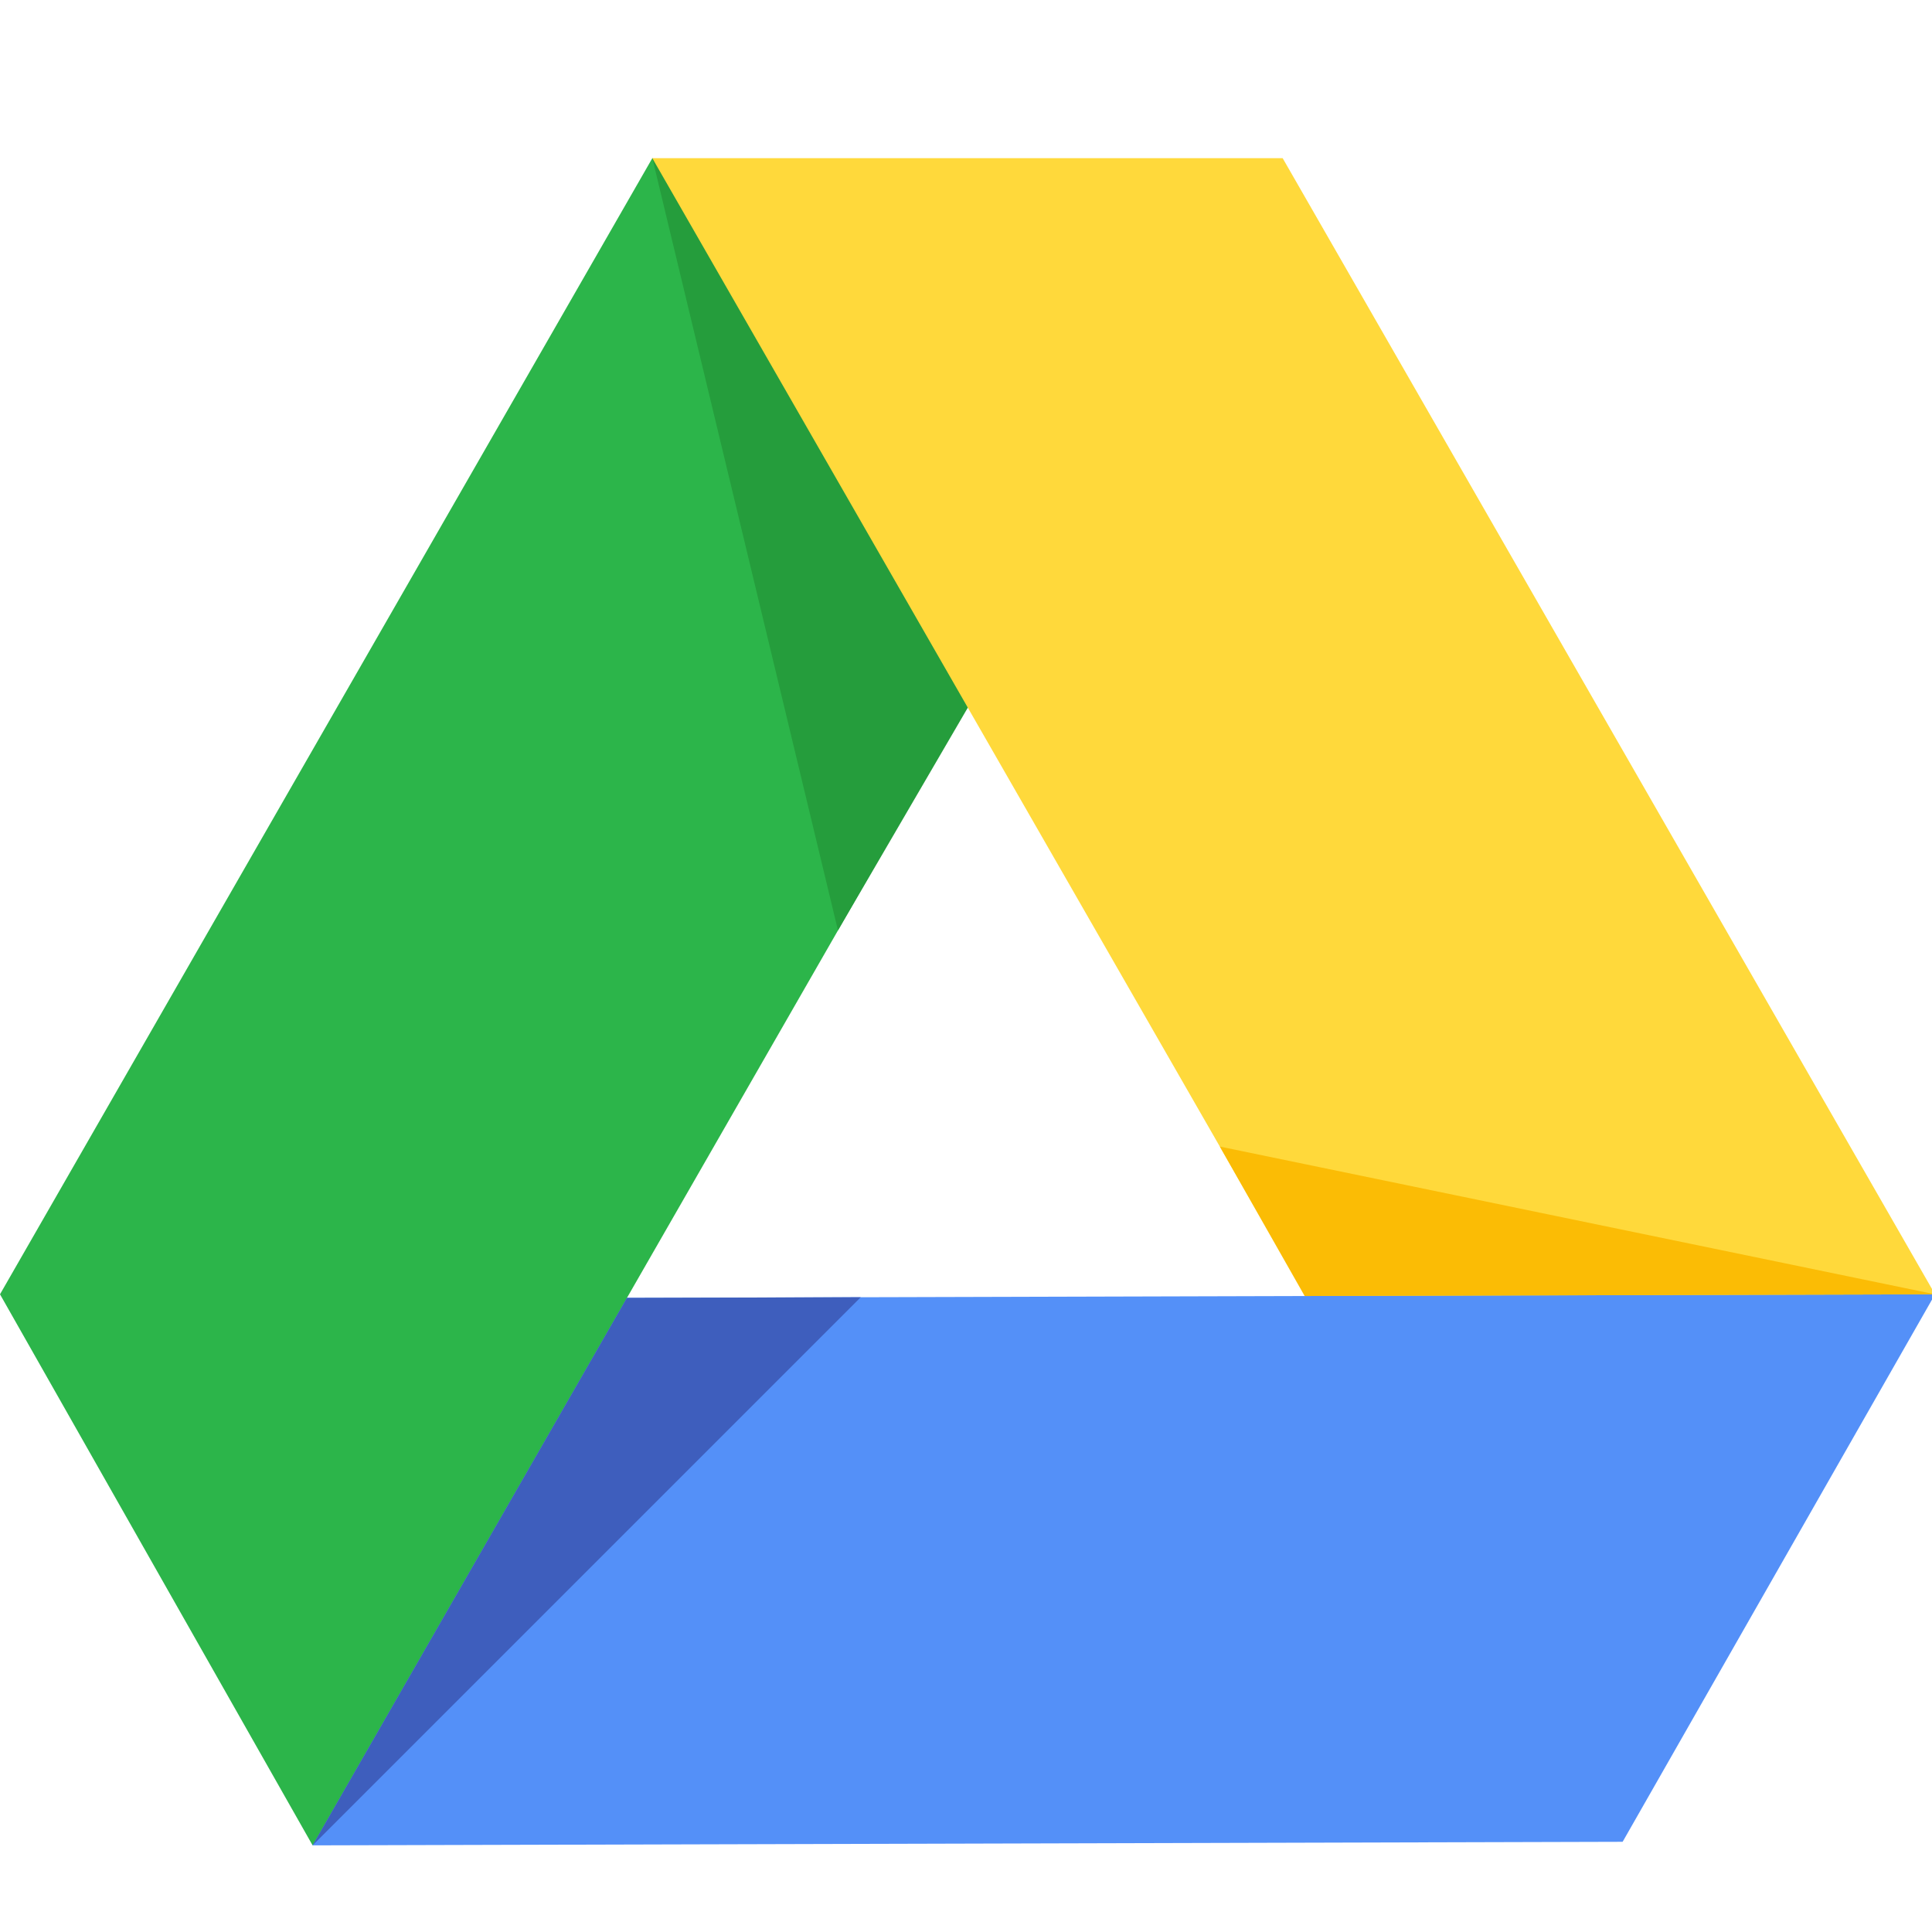 <?xml version="1.0" encoding="UTF-8" standalone="no"?>
<!-- Created with Inkscape (http://www.inkscape.org/) -->

<svg
   xmlns:dc="http://purl.org/dc/elements/1.1/"
   xmlns:cc="http://creativecommons.org/ns#"
   xmlns:rdf="http://www.w3.org/1999/02/22-rdf-syntax-ns#"
   xmlns:svg="http://www.w3.org/2000/svg"
   xmlns="http://www.w3.org/2000/svg"
   xmlns:sodipodi="http://sodipodi.sourceforge.net/DTD/sodipodi-0.dtd"
   xmlns:inkscape="http://www.inkscape.org/namespaces/inkscape"
   width="512"
   height="512"
   viewBox="0 0 135.467 135.467"
   version="1.1"
   id="svg1820"
   inkscape:version="0.92.3 (2405546, 2018-03-11)"
   sodipodi:docname="drive.svg">
  <defs
     id="defs1814">
    <linearGradient
       id="path2995-1-0_1_"
       gradientUnits="userSpaceOnUse"
       x1="-683.305"
       y1="534.845"
       x2="-693.305"
       y2="511.512"
       gradientTransform="matrix(6,0,0,-6,4255,3247)">
      <stop
         offset="0"
         stop-color="#37aee2"
         id="stop4-7" />
      <stop
         offset="1"
         stop-color="#1e96c8"
         id="stop6-3" />
    </linearGradient>
    <linearGradient
       id="path2991_1_"
       gradientUnits="userSpaceOnUse"
       x1="128.991"
       y1="118.245"
       x2="153.991"
       y2="78.245"
       gradientTransform="matrix(1,0,0,-1,0,242)">
      <stop
         offset="0"
         stop-color="#eff7fc"
         id="stop12-6" />
      <stop
         offset="1"
         stop-color="#fff"
         id="stop14-1" />
    </linearGradient>
    <linearGradient
       id="a"
       gradientUnits="userSpaceOnUse"
       x1="-2760.852"
       y1="3633.156"
       x2="-2713.705"
       y2="3372.804"
       gradientTransform="matrix(0.61,0,0,0.61,1384.692,-1754.8)">
      <stop
         offset="0"
         stop-color="#210045"
         id="stop2" />
      <stop
         offset=".594"
         stop-color="#430085"
         id="stop4" />
      <stop
         offset="1"
         stop-color="#5000b2"
         id="stop6" />
    </linearGradient>
    <linearGradient
       id="b"
       gradientUnits="userSpaceOnUse"
       x1="-3965.148"
       y1="3392.57"
       x2="-3825.369"
       y2="3677.752"
       gradientTransform="matrix(0.61,0,0,0.61,1384.692,-1754.8)">
      <stop
         offset="0"
         stop-color="#5500bd"
         id="stop13" />
      <stop
         offset="1"
         stop-color="#5000ac"
         id="stop15" />
    </linearGradient>
    <linearGradient
       id="c"
       gradientUnits="userSpaceOnUse"
       x1="-3920.091"
       y1="3537.693"
       x2="-3901.882"
       y2="3530.731"
       gradientTransform="matrix(0.61,0,0,0.61,1384.692,-1754.8)">
      <stop
         offset="0"
         stop-color="#2a005a"
         id="stop22" />
      <stop
         offset="1"
         stop-color="#210046"
         id="stop24" />
    </linearGradient>
    <linearGradient
       id="d"
       gradientUnits="userSpaceOnUse"
       x1="-4073.047"
       y1="3673.329"
       x2="-3976.859"
       y2="3424.715"
       gradientTransform="matrix(0.61,0,0,0.61,1384.692,-1754.8)">
      <stop
         offset="0"
         stop-color="#21004e"
         id="stop29" />
      <stop
         offset="1"
         stop-color="#39007f"
         id="stop31" />
    </linearGradient>
    <linearGradient
       id="e"
       gradientUnits="userSpaceOnUse"
       x1="-4122.404"
       y1="3443.818"
       x2="-4103.657"
       y2="3454.99"
       gradientTransform="matrix(0.61,0,0,0.61,1384.692,-1754.8)">
      <stop
         offset="0"
         stop-color="#1b0041"
         id="stop38" />
      <stop
         offset="1"
         stop-color="#21004f"
         id="stop40" />
    </linearGradient>
    <linearGradient
       id="f"
       gradientUnits="userSpaceOnUse"
       x1="-4084.08"
       y1="3339.554"
       x2="-4184.228"
       y2="3548.955"
       gradientTransform="matrix(0.61,0,0,0.61,1384.692,-1754.8)">
      <stop
         offset="0"
         stop-color="#5500bd"
         id="stop45" />
      <stop
         offset="1"
         stop-color="#47008d"
         id="stop47" />
    </linearGradient>
    <linearGradient
       id="g"
       gradientUnits="userSpaceOnUse"
       x1="-4288.005"
       y1="3342.928"
       x2="-4188.409"
       y2="3550.831"
       gradientTransform="matrix(0.61,0,0,0.61,1384.692,-1754.8)">
      <stop
         offset="0"
         stop-color="#5100b2"
         id="stop52" />
      <stop
         offset="1"
         stop-color="#5500bd"
         id="stop54" />
    </linearGradient>
    <linearGradient
       id="h"
       gradientUnits="userSpaceOnUse"
       x1="-4270.417"
       y1="3455.239"
       x2="-4252.414"
       y2="3443.258"
       gradientTransform="matrix(0.61,0,0,0.61,1384.692,-1754.8)">
      <stop
         offset="0"
         stop-color="#27005d"
         stop-opacity=".98"
         id="stop61" />
      <stop
         offset=".318"
         stop-color="#2b005d"
         id="stop63" />
      <stop
         offset=".598"
         stop-color="#280055"
         id="stop65" />
      <stop
         offset=".809"
         stop-color="#24004d"
         id="stop67" />
      <stop
         offset="1"
         stop-color="#230049"
         id="stop69" />
    </linearGradient>
    <linearGradient
       id="i"
       gradientUnits="userSpaceOnUse"
       x1="-4189.426"
       y1="3549.587"
       x2="-4167.84"
       y2="3719.621"
       gradientTransform="matrix(0.61,0,0,0.61,1384.692,-1754.8)">
      <stop
         offset="0"
         stop-color="#5500bd"
         id="stop74" />
      <stop
         offset="1"
         stop-color="#5300b5"
         id="stop76" />
    </linearGradient>
    <linearGradient
       id="j"
       gradientUnits="userSpaceOnUse"
       x1="-4196.706"
       y1="3550.403"
       x2="-4196.706"
       y2="3718.649"
       gradientTransform="matrix(0.61,0,0,0.61,1384.692,-1754.8)">
      <stop
         offset="0"
         stop-color="#210045"
         id="stop81" />
      <stop
         offset=".25"
         stop-color="#25004d"
         id="stop83" />
      <stop
         offset=".5"
         stop-color="#2b005c"
         id="stop85" />
      <stop
         offset=".749"
         stop-color="#340071"
         id="stop87" />
      <stop
         offset="1"
         stop-color="#3e0088"
         id="stop89" />
    </linearGradient>
    <linearGradient
       id="k"
       gradientUnits="userSpaceOnUse"
       x1="-4102.986"
       y1="3677.251"
       x2="-3959.839"
       y2="3390.673"
       gradientTransform="matrix(0.61,0,0,0.61,1384.692,-1754.8)">
      <stop
         offset="0"
         stop-color="#4d00a1"
         id="stop94" />
      <stop
         offset="1"
         stop-color="#5200b4"
         id="stop96" />
    </linearGradient>
    <linearGradient
       id="l"
       gradientUnits="userSpaceOnUse"
       x1="-4038.352"
       y1="3578.623"
       x2="-3883.31"
       y2="3578.623"
       gradientTransform="matrix(0.61,0,0,0.61,1384.692,-1754.8)">
      <stop
         offset="0"
         stop-color="#6700e8"
         id="stop103" />
      <stop
         offset=".506"
         stop-color="#6700e8"
         id="stop105" />
      <stop
         offset="1"
         stop-color="#6700e8"
         id="stop107" />
    </linearGradient>
    <linearGradient
       id="m"
       gradientUnits="userSpaceOnUse"
       x1="-3772.074"
       y1="3529.594"
       x2="-3746.889"
       y2="3529.594"
       gradientTransform="matrix(0.61,0,0,0.61,1384.692,-1754.8)">
      <stop
         offset="0"
         stop-color="#5a00c9"
         id="stop114" />
      <stop
         offset="1"
         stop-color="#4f00a8"
         id="stop116" />
    </linearGradient>
    <linearGradient
       id="n"
       gradientUnits="userSpaceOnUse"
       x1="-3796.501"
       y1="3529.595"
       x2="-3771.501"
       y2="3529.595"
       gradientTransform="matrix(0.61,0,0,0.61,1384.692,-1754.8)">
      <stop
         offset="0"
         stop-color="#390080"
         id="stop121" />
      <stop
         offset=".5"
         stop-color="#31006e"
         id="stop123" />
      <stop
         offset="1"
         stop-color="#250056"
         id="stop125" />
    </linearGradient>
    <linearGradient
       id="o"
       gradientUnits="userSpaceOnUse"
       x1="-3587.282"
       y1="3529.594"
       x2="-3561.392"
       y2="3529.594"
       gradientTransform="matrix(0.61,0,0,0.61,1384.692,-1754.8)">
      <stop
         offset="0"
         stop-color="#3f008b"
         id="stop130" />
      <stop
         offset="1"
         stop-color="#220050"
         id="stop132" />
    </linearGradient>
    <linearGradient
       id="p"
       gradientUnits="userSpaceOnUse"
       x1="-3771.635"
       y1="3527.404"
       x2="-3561.838"
       y2="3527.404"
       gradientTransform="matrix(0.61,0,0,0.61,1384.692,-1754.8)">
      <stop
         offset="0"
         stop-color="#6700e8"
         id="stop137" />
      <stop
         offset=".5"
         stop-color="#6700e8"
         id="stop139" />
      <stop
         offset="1"
         stop-color="#6700e8"
         id="stop141" />
    </linearGradient>
    <linearGradient
       id="q"
       gradientUnits="userSpaceOnUse"
       x1="-3280.825"
       y1="3411.788"
       x2="-3441.714"
       y2="3648.774"
       gradientTransform="matrix(0.61,0,0,0.61,1384.692,-1754.8)">
      <stop
         offset="0"
         stop-color="#1c0044"
         id="stop146" />
      <stop
         offset=".1"
         stop-color="#2f0065"
         id="stop148" />
      <stop
         offset=".205"
         stop-color="#34006d"
         id="stop150" />
      <stop
         offset=".3"
         stop-color="#3b007a"
         id="stop152" />
      <stop
         offset=".4"
         stop-color="#3c007a"
         id="stop154" />
      <stop
         offset=".5"
         stop-color="#490096"
         id="stop156" />
      <stop
         offset=".6"
         stop-color="#5000ab"
         id="stop158" />
      <stop
         offset=".7"
         stop-color="#5400ba"
         id="stop160" />
      <stop
         offset=".803"
         stop-color="#5500bc"
         id="stop162" />
      <stop
         offset=".9"
         stop-color="#5700c2"
         id="stop164" />
      <stop
         offset="1"
         stop-color="#5c00ce"
         id="stop166" />
    </linearGradient>
    <linearGradient
       id="r"
       gradientUnits="userSpaceOnUse"
       x1="-3461.777"
       y1="3657.298"
       x2="-3260.312"
       y2="3405.088"
       gradientTransform="matrix(0.61,0,0,0.61,1384.692,-1754.8)">
      <stop
         offset="0"
         stop-color="#1b0041"
         id="stop171" />
      <stop
         offset=".1"
         stop-color="#1b0041"
         id="stop173" />
      <stop
         offset=".205"
         stop-color="#1b0041"
         id="stop175" />
      <stop
         offset=".3"
         stop-color="#240052"
         id="stop177" />
      <stop
         offset=".4"
         stop-color="#32006a"
         id="stop179" />
      <stop
         offset=".5"
         stop-color="#3d007d"
         id="stop181" />
      <stop
         offset=".6"
         stop-color="#490098"
         id="stop183" />
      <stop
         offset=".7"
         stop-color="#4f00a8"
         id="stop185" />
      <stop
         offset=".803"
         stop-color="#5500bc"
         id="stop187" />
      <stop
         offset=".9"
         stop-color="#5700c2"
         id="stop189" />
      <stop
         offset="1"
         stop-color="#6000da"
         id="stop191" />
    </linearGradient>
    <linearGradient
       id="s"
       gradientUnits="userSpaceOnUse"
       x1="-2919.496"
       y1="3389.648"
       x2="-3070.137"
       y2="3674.172"
       gradientTransform="matrix(0.61,0,0,0.61,1384.692,-1754.8)">
      <stop
         offset="0"
         stop-color="#1e0046"
         id="stop196" />
      <stop
         offset=".1"
         stop-color="#2d0061"
         id="stop198" />
      <stop
         offset=".205"
         stop-color="#33006b"
         id="stop200" />
      <stop
         offset=".3"
         stop-color="#400082"
         id="stop202" />
      <stop
         offset=".4"
         stop-color="#490096"
         id="stop204" />
      <stop
         offset=".5"
         stop-color="#5000ac"
         id="stop206" />
      <stop
         offset=".6"
         stop-color="#5500bd"
         id="stop208" />
      <stop
         offset=".7"
         stop-color="#4f00a8"
         id="stop210" />
      <stop
         offset=".803"
         stop-color="#5500bc"
         id="stop212" />
      <stop
         offset=".9"
         stop-color="#5700c2"
         id="stop214" />
      <stop
         offset="1"
         stop-color="#6000da"
         id="stop216" />
    </linearGradient>
    <linearGradient
       id="t"
       gradientUnits="userSpaceOnUse"
       x1="-3090.618"
       y1="3684.496"
       x2="-2899.554"
       y2="3380.303"
       gradientTransform="matrix(0.61,0,0,0.61,1384.692,-1754.8)">
      <stop
         offset="0"
         stop-color="#1b0041"
         id="stop221" />
      <stop
         offset=".1"
         stop-color="#1b0041"
         id="stop223" />
      <stop
         offset=".205"
         stop-color="#1b0041"
         id="stop225" />
      <stop
         offset=".3"
         stop-color="#240052"
         id="stop227" />
      <stop
         offset=".4"
         stop-color="#32006a"
         id="stop229" />
      <stop
         offset=".5"
         stop-color="#3d007d"
         id="stop231" />
      <stop
         offset=".6"
         stop-color="#490098"
         id="stop233" />
      <stop
         offset=".7"
         stop-color="#4f00a8"
         id="stop235" />
      <stop
         offset=".803"
         stop-color="#5500bc"
         id="stop237" />
      <stop
         offset=".9"
         stop-color="#5700c2"
         id="stop239" />
      <stop
         offset="1"
         stop-color="#6000da"
         id="stop241" />
    </linearGradient>
    <radialGradient
       id="u"
       cx="-1657.755"
       cy="3093.322"
       r="24.95"
       gradientTransform="matrix(-0.219,0.745,-0.782,-0.23,1750.597,2437.396)"
       gradientUnits="userSpaceOnUse">
      <stop
         offset="0"
         stop-color="#6000d8"
         id="stop246" />
      <stop
         offset=".209"
         stop-color="#5c00cd"
         id="stop248" />
      <stop
         offset=".374"
         stop-color="#5500be"
         id="stop250" />
      <stop
         offset=".721"
         stop-color="#2d0062"
         id="stop252" />
      <stop
         offset="1"
         stop-color="#210045"
         id="stop254" />
    </radialGradient>
    <linearGradient
       id="v"
       gradientUnits="userSpaceOnUse"
       x1="-2772.776"
       y1="3634.607"
       x2="-2735.288"
       y2="3375.937"
       gradientTransform="matrix(0.61,0,0,0.61,1384.692,-1754.8)">
      <stop
         offset="0"
         stop-color="#47008d"
         id="stop259" />
      <stop
         offset="1"
         stop-color="#5100b3"
         id="stop261" />
    </linearGradient>
    <linearGradient
       id="w"
       gradientUnits="userSpaceOnUse"
       x1="-3561.979"
       y1="3529.595"
       x2="-3536.938"
       y2="3529.595"
       gradientTransform="matrix(0.61,0,0,0.61,1384.692,-1754.8)">
      <stop
         offset="0"
         stop-color="#5500bd"
         id="stop268" />
      <stop
         offset="1"
         stop-color="#5200b2"
         id="stop270" />
    </linearGradient>
    <radialGradient
       id="x"
       cx="-2041.073"
       cy="1743.323"
       r="22.494"
       gradientTransform="matrix(-0.808,-0.145,0.103,-0.577,-2103.737,1004.416)"
       gradientUnits="userSpaceOnUse">
      <stop
         offset="0"
         stop-color="#6700e8"
         id="stop277" />
      <stop
         offset=".399"
         stop-color="#5c00ce"
         id="stop279" />
      <stop
         offset=".701"
         stop-color="#5600bf"
         stop-opacity=".045"
         id="stop281" />
      <stop
         offset="1"
         stop-color="#220047"
         stop-opacity="0"
         id="stop283" />
    </radialGradient>
    <linearGradient
       id="a-9"
       gradientUnits="userSpaceOnUse"
       x1="609.77"
       y1="1190.114"
       x2="609.77"
       y2="21.084">
      <stop
         offset="0"
         stop-color="#20b038"
         id="stop4-2" />
      <stop
         offset="1"
         stop-color="#60d66a"
         id="stop6-2" />
    </linearGradient>
  </defs>
  <sodipodi:namedview
     id="base"
     pagecolor="#ffffff"
     bordercolor="#666666"
     borderopacity="1.0"
     inkscape:pageopacity="0.0"
     inkscape:pageshadow="2"
     inkscape:zoom="0.96871579"
     inkscape:cx="344.51638"
     inkscape:cy="174.19044"
     inkscape:document-units="mm"
     inkscape:current-layer="layer1"
     showgrid="false"
     units="px"
     inkscape:window-width="1920"
     inkscape:window-height="1040"
     inkscape:window-x="0"
     inkscape:window-y="0"
     inkscape:window-maximized="1" />
  <g
     inkscape:label="Capa 1"
     inkscape:groupmode="layer"
     id="layer1"
     transform="translate(0,-161.533)">
    <g
       style="opacity:0.98"
       id="g6362"
       transform="matrix(0.265,0,0,0.265,8.5333333e-7,163.935)">
      <polygon
         id="polygon6292"
         points="253.414,88.26 256.078,178.175 255.315,178.614 165.891,334.343 161.611,419.266 82.713,479.21 0,333.399 172.602,32.79 "
         style="fill:#28b446" />
      <polygon
         id="polygon6294"
         points="221.718,237.124 256.078,178.175 253.414,59.814 172.602,32.79 "
         style="fill:#219b38" />
      <polygon
         id="polygon6296"
         points="345.204,333.851 345.204,333.399 256.078,178.175 172.602,32.79 339.385,32.79 512,333.399 418.917,380.477 "
         style="fill:#ffd837" />
      <polygon
         id="polygon6298"
         points="512,333.399 429.339,478.266 82.713,479.21 165.891,334.343 345.204,333.851 "
         style="fill:#518ef8" />
      <polygon
         id="polygon6300"
         points="82.713,479.21 227.749,334.173 165.891,334.343 "
         style="fill:#3a5bbc" />
      <polygon
         id="polygon6302"
         points="512,333.399 322.76,294.31 345.204,333.851 "
         style="fill:#fbbb00" />
      <g
         id="g6304" />
      <g
         id="g6306" />
      <g
         id="g6308" />
      <g
         id="g6310" />
      <g
         id="g6312" />
      <g
         id="g6314" />
      <g
         id="g6316" />
      <g
         id="g6318" />
      <g
         id="g6320" />
      <g
         id="g6322" />
      <g
         id="g6324" />
      <g
         id="g6326" />
      <g
         id="g6328" />
      <g
         id="g6330" />
      <g
         id="g6332" />
    </g>
  </g>
</svg>
